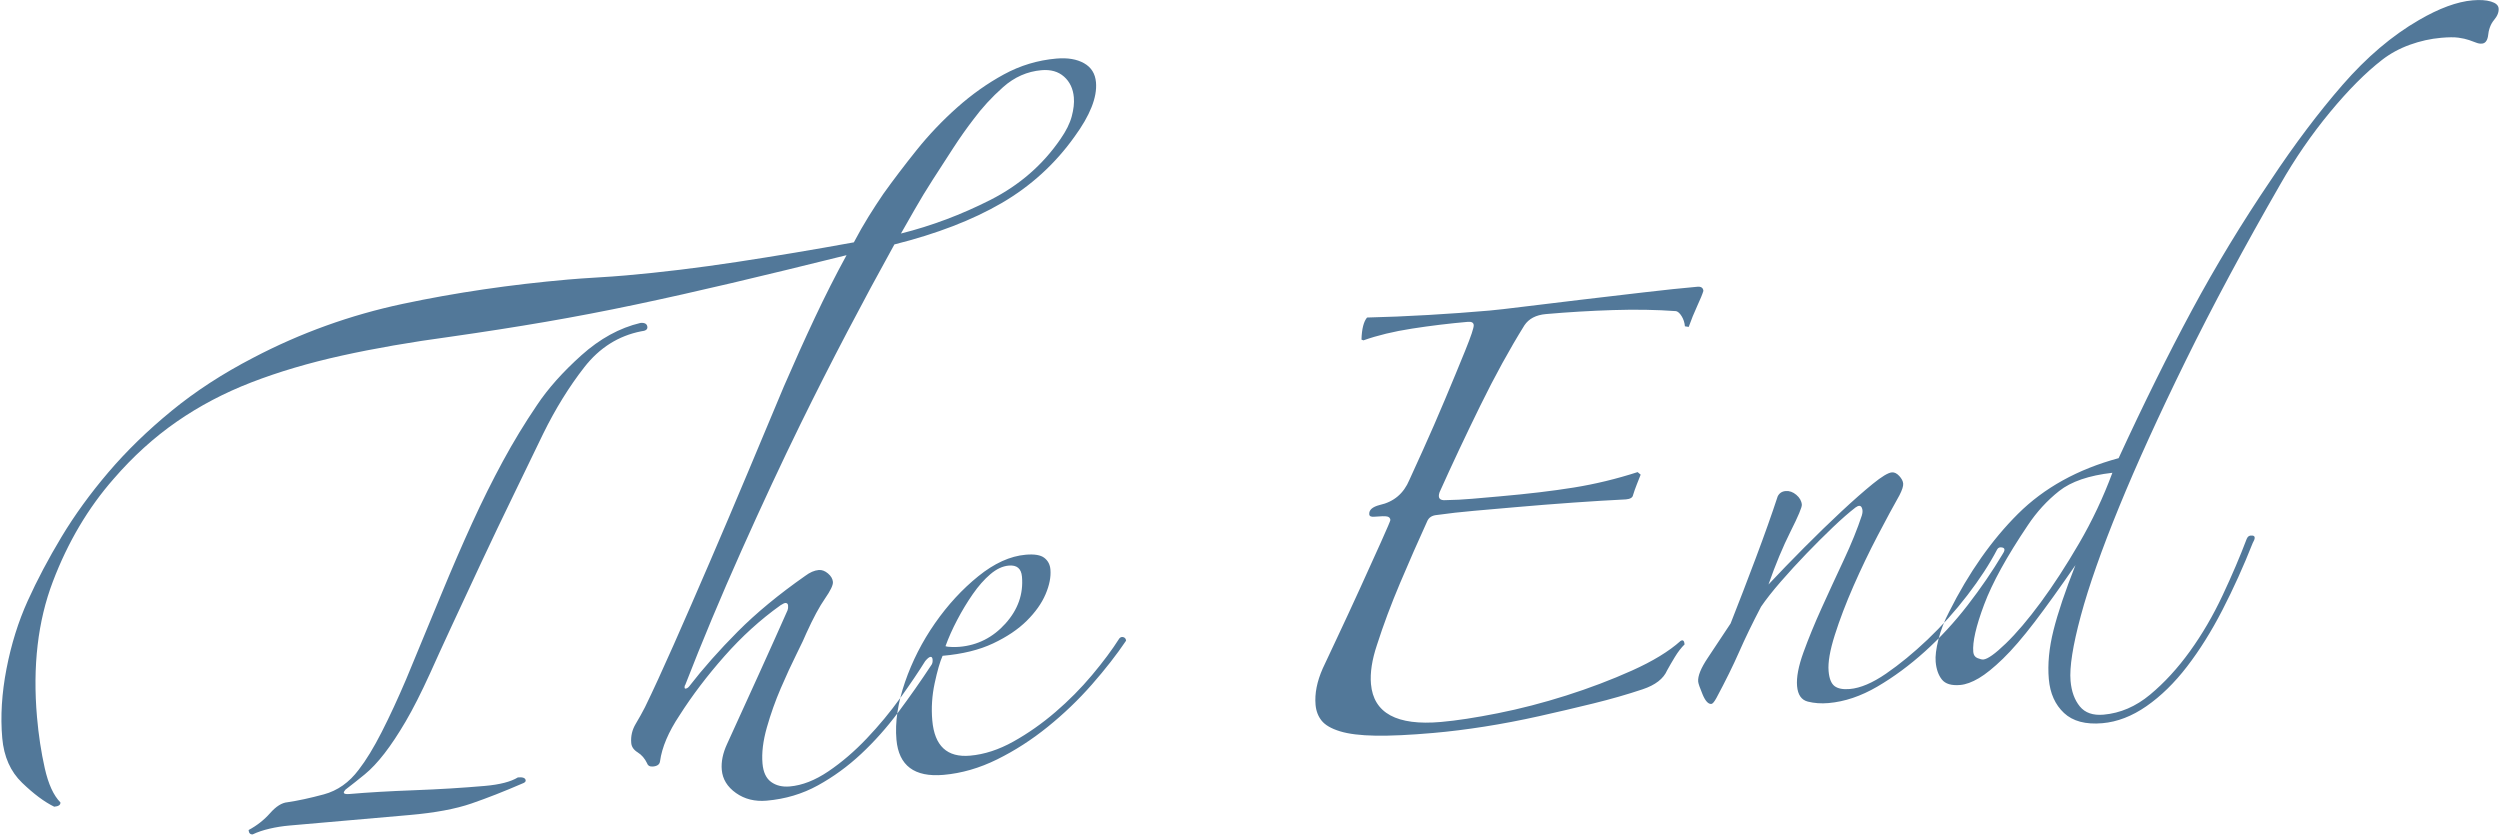 <?xml version="1.0" encoding="UTF-8" standalone="no"?>
<svg width="963px" height="322px" viewBox="0 0 963 322" version="1.1" xmlns="http://www.w3.org/2000/svg" xmlns:xlink="http://www.w3.org/1999/xlink">
    <!-- Generator: Sketch 3.6.1 (26313) - http://www.bohemiancoding.com/sketch -->
    <title>Group</title>
    <desc>Created with Sketch.</desc>
    <defs></defs>
    <g id="Page-1" stroke="none" stroke-width="1" fill="none" fill-rule="evenodd">
        <g id="Group" transform="translate(-19, -26)" fill="#527899">
            <path d="M452.72,52.88 C452.72,58.64 449.36,65.36 442.64,73.04 C434.24,82.88 424.16,90.56 412.4,96.08 C400.64,101.6 386.48,105.68 369.92,108.32 C362.96,118.64 355.94,129.32 348.86,140.36 C341.78,151.4 334.76,162.68 327.8,174.2 C319.4,188.12 310.46,203.6 300.98,220.64 C291.5,237.68 282.8,254.24 274.88,270.32 C274.64,270.56 274.52,270.92 274.52,271.4 C274.52,271.64 274.64,271.76 274.88,271.76 C275.36,271.76 275.84,271.52 276.32,271.04 C282.32,264.56 289.16,258.08 296.84,251.6 C304.52,245.12 313.76,238.76 324.56,232.52 C326.48,231.32 328.28,230.72 329.96,230.72 C331.16,230.72 332.3,231.26 333.38,232.34 C334.46,233.42 335,234.56 335,235.76 C335,236.96 333.8,239 331.4,241.88 C329,244.76 326.24,248.96 323.12,254.48 C322.4,255.92 320.9,258.5 318.62,262.22 C316.34,265.94 313.94,270.14 311.42,274.82 C308.9,279.5 306.68,284.36 304.76,289.4 C302.84,294.44 301.88,299 301.88,303.08 C301.88,306.44 302.78,308.9 304.58,310.46 C306.38,312.02 308.72,312.8 311.6,312.8 C316.4,312.8 321.5,311.3 326.9,308.3 C332.3,305.3 337.58,301.52 342.74,296.96 C347.9,292.4 352.64,287.6 356.96,282.56 C361.28,277.52 364.88,273.08 367.76,269.24 C368.72,268.28 369.44,267.8 369.92,267.8 C370.4,267.8 370.64,268.16 370.64,268.88 C370.64,269.84 370.4,270.56 369.92,271.04 C365.36,276.8 360.62,282.44 355.7,287.96 C350.78,293.48 345.56,298.4 340.04,302.72 C334.52,307.04 328.64,310.58 322.4,313.34 C316.16,316.1 309.44,317.48 302.24,317.48 C297.68,317.48 293.84,316.16 290.72,313.52 C287.6,310.88 286.04,307.76 286.04,304.16 C286.04,301.04 287,297.8 288.92,294.44 C293.96,285.56 298.88,276.86 303.68,268.34 C308.48,259.82 312.8,252.08 316.64,245.12 C316.88,244.64 317,244.04 317,243.32 C317,242.6 316.64,242.24 315.92,242.24 C315.68,242.24 315.08,242.48 314.12,242.96 C305.96,247.76 298.22,253.64 290.9,260.6 C283.58,267.56 277.16,274.64 271.64,281.84 C266.84,287.84 263.84,293.48 262.64,298.76 C262.4,299.96 261.44,300.56 259.76,300.56 C258.56,300.56 257.84,300.08 257.6,299.12 C256.88,297.2 255.8,295.7 254.36,294.62 C252.92,293.54 252.2,292.28 252.2,290.84 C252.2,288.2 252.98,285.8 254.54,283.64 C256.1,281.48 257.48,279.44 258.68,277.52 C262.28,271.52 266.66,263.84 271.82,254.48 C276.98,245.12 282.5,234.98 288.38,224.06 C294.26,213.14 300.2,201.98 306.2,190.58 C312.2,179.18 317.72,168.68 322.76,159.08 C327.56,150.2 332.3,141.74 336.98,133.7 C341.66,125.66 346.4,118.04 351.2,110.84 C334.4,113.48 319.4,115.76 306.2,117.68 C293,119.6 280.46,121.28 268.58,122.72 C256.7,124.16 245,125.36 233.48,126.32 C221.96,127.28 209.6,128.12 196.4,128.84 C181.04,129.56 166.94,130.76 154.1,132.44 C141.26,134.12 129.44,136.52 118.64,139.64 C107.84,142.76 97.82,146.96 88.58,152.24 C79.34,157.52 70.64,164.12 62.48,172.04 C51.68,182.36 42.74,194.84 35.66,209.48 C28.58,224.12 25.04,241.28 25.04,260.96 C25.04,267.92 25.46,274.52 26.3,280.76 C27.14,287 28.76,291.56 31.16,294.44 C31.16,295.4 30.32,295.88 28.64,295.88 C25.04,293.72 21.2,290.3 17.12,285.62 C13.04,280.94 11,275 11,267.8 C11,259.4 12.32,250.58 14.96,241.34 C17.6,232.1 21.08,223.64 25.4,215.96 C29.72,208.28 34.76,200.48 40.52,192.56 C46.28,184.64 53,176.9 60.68,169.34 C68.36,161.78 77.12,154.64 86.96,147.92 C96.8,141.2 107.84,135.32 120.08,130.28 C139.04,122.36 158.78,117.14 179.3,114.62 C199.82,112.1 221.24,110.84 243.56,110.84 C246.68,110.84 250.34,110.9 254.54,111.02 C258.74,111.14 262.52,111.2 265.88,111.2 C279.56,111.2 293.9,110.72 308.9,109.76 C323.9,108.8 339.08,107.6 354.44,106.16 C356.6,102.8 358.76,99.68 360.92,96.8 C363.08,93.92 365.24,91.16 367.4,88.52 C371.72,83.48 376.46,78.26 381.62,72.86 C386.78,67.46 392.42,62.48 398.54,57.92 C404.66,53.36 411.02,49.64 417.62,46.76 C424.22,43.88 431.12,42.44 438.32,42.44 C442.64,42.44 446.12,43.34 448.76,45.14 C451.4,46.94 452.72,49.52 452.72,52.88 L452.72,52.88 Z M269.84,133.16 C260.96,134.12 253.28,138.08 246.8,145.04 C240.32,152 234.32,160.04 228.8,169.16 C224.96,175.64 220.52,183.08 215.48,191.48 C210.44,199.88 205.52,208.22 200.72,216.5 C195.92,224.78 191.42,232.58 187.22,239.9 C183.02,247.22 179.72,253.04 177.32,257.36 C173.24,264.56 169.58,270.44 166.34,275 C163.1,279.56 160.04,283.4 157.16,286.52 C154.28,289.64 151.52,292.1 148.88,293.9 C146.24,295.7 143.6,297.44 140.96,299.12 C140.48,299.6 140.24,299.96 140.24,300.2 C140.24,300.68 140.96,300.92 142.4,300.92 C149.36,300.92 157.64,301.16 167.24,301.64 C176.84,302.12 185.96,302.36 194.6,302.36 C200.36,302.36 204.68,301.64 207.56,300.2 C209.48,300.2 210.44,300.68 210.44,301.64 C210.44,302.12 209.96,302.48 209,302.72 C201.8,305.12 195.08,307.1 188.84,308.66 C182.6,310.22 174.56,311 164.72,311 L118.28,311 C115.64,311 113.06,311.18 110.54,311.54 C108.02,311.9 105.8,312.44 103.88,313.16 C102.92,313.16 102.44,312.56 102.44,311.36 C105.8,309.92 108.74,308 111.26,305.6 C113.78,303.2 116.12,302 118.28,302 C122.36,301.76 127.1,301.16 132.5,300.2 C137.9,299.24 142.64,296.48 146.72,291.92 C149.84,288.56 153.2,284 156.8,278.24 C160.4,272.48 164.12,266 167.96,258.8 C173.96,247.28 179.42,236.78 184.34,227.3 C189.26,217.82 194,209.06 198.56,201.02 C203.12,192.98 207.74,185.42 212.42,178.34 C217.1,171.26 222.08,164.48 227.36,158 C232.16,152 238.4,146.12 246.08,140.36 C253.76,134.6 261.68,131.12 269.84,129.92 C271.52,129.92 272.36,130.52 272.36,131.72 C272.36,132.68 271.52,133.16 269.84,133.16 L269.84,133.16 Z M443.72,57.92 C443.72,54.56 442.7,51.8 440.66,49.64 C438.62,47.48 435.8,46.4 432.2,46.4 C426.68,46.4 421.58,48.14 416.9,51.62 C412.22,55.1 408.08,58.88 404.48,62.96 C401.6,66.08 398.66,69.56 395.66,73.4 C392.66,77.24 389.72,81.02 386.84,84.74 C383.96,88.46 381.32,92.06 378.92,95.54 C376.52,99.02 374.48,101.96 372.8,104.36 C384.8,102.44 396.62,99.14 408.26,94.46 C419.9,89.78 429.56,82.76 437.24,73.4 C439.64,70.52 441.32,67.76 442.28,65.12 C443.24,62.48 443.72,60.08 443.72,57.92 L443.72,57.92 Z M445.52,268.16 C441.44,273.2 436.58,278.42 430.94,283.82 C425.3,289.22 419.18,294.14 412.58,298.58 C405.98,303.02 399.14,306.62 392.06,309.38 C384.98,312.14 377.96,313.52 371,313.52 C359.72,313.52 354.08,308.48 354.08,298.4 C354.08,291.68 355.82,284.42 359.3,276.62 C362.78,268.82 367.28,261.62 372.8,255.02 C378.32,248.42 384.38,242.9 390.98,238.46 C397.58,234.02 403.88,231.8 409.88,231.8 C413.24,231.8 415.58,232.4 416.9,233.6 C418.22,234.8 418.88,236.36 418.88,238.28 C418.88,241.16 417.98,244.28 416.18,247.64 C414.38,251 411.68,254.18 408.08,257.18 C404.48,260.18 399.92,262.7 394.4,264.74 C388.88,266.78 382.28,267.8 374.6,267.8 C373.4,269.96 372.08,273.38 370.64,278.06 C369.2,282.74 368.48,287.48 368.48,292.28 C368.48,302.12 372.92,307.04 381.8,307.04 C387.32,307.04 393.02,305.72 398.9,303.08 C404.78,300.44 410.48,297.14 416,293.18 C421.52,289.22 426.62,284.9 431.3,280.22 C435.98,275.54 439.88,271.16 443,267.08 C443.48,266.6 444.02,266.48 444.62,266.72 C445.22,266.96 445.52,267.44 445.52,268.16 L445.52,268.16 Z M407.72,240.08 C407.72,236.96 406.16,235.4 403.04,235.4 C400.64,235.4 398.18,236.3 395.66,238.1 C393.14,239.9 390.68,242.24 388.28,245.12 C385.88,248 383.6,251.12 381.44,254.48 C379.28,257.84 377.48,261.08 376.04,264.2 C376.52,264.44 377.36,264.62 378.56,264.74 C379.76,264.86 380.72,264.92 381.44,264.92 C388.4,264.92 394.52,262.46 399.8,257.54 C405.08,252.62 407.72,246.8 407.72,240.08 L407.72,240.08 Z M658.28,286.88 C659.24,286.4 659.72,286.88 659.72,288.32 C658.28,289.52 656.9,291.02 655.58,292.82 C654.26,294.62 653.12,296.24 652.16,297.68 C650.48,300.8 647.12,302.96 642.08,304.16 C636.08,305.6 629.6,306.86 622.64,307.94 C615.68,309.02 608.6,310.04 601.4,311 C594.2,311.96 587.12,312.68 580.16,313.16 C573.2,313.64 566.6,313.88 560.36,313.88 C551.24,313.88 543.8,313.58 538.04,312.98 C532.28,312.38 527.78,311.42 524.54,310.1 C521.3,308.78 519.08,307.22 517.88,305.42 C516.68,303.62 516.08,301.52 516.08,299.12 C516.08,294.8 517.4,290.24 520.04,285.44 C521,283.76 523.16,280.04 526.52,274.28 C529.88,268.52 533.36,262.46 536.96,256.1 C540.56,249.74 543.8,243.98 546.68,238.82 C549.56,233.66 551,230.96 551,230.72 C551,230 550.64,229.52 549.92,229.28 C549.2,229.04 547.52,228.92 544.88,228.92 C543.68,228.92 543.08,228.56 543.08,227.84 C543.08,226.16 544.52,225.08 547.4,224.6 C552.92,223.88 557,221 559.64,215.96 C560.6,214.28 562.7,210.56 565.94,204.8 C569.18,199.04 572.54,192.86 576.02,186.26 C579.5,179.66 582.62,173.66 585.38,168.26 C588.14,162.86 589.52,159.68 589.52,158.72 C589.52,157.76 588.8,157.28 587.36,157.28 C580.16,157.28 572.96,157.52 565.76,158 C558.56,158.48 552.2,159.44 546.68,160.88 L545.96,160.52 C546.44,156.44 547.4,153.68 548.84,152.24 C556.28,152.72 564.14,153.08 572.42,153.32 C580.7,153.56 588.56,153.68 596,153.68 C598.64,153.68 603.2,153.56 609.68,153.32 C616.16,153.08 623.42,152.84 631.46,152.6 C639.5,152.36 647.6,152.12 655.76,151.88 C663.92,151.64 670.88,151.52 676.64,151.52 C678.08,151.52 678.8,152.12 678.8,153.32 C678.32,154.52 677.36,156.38 675.92,158.9 C674.48,161.42 673.16,164 671.96,166.64 L670.52,166.28 C670.52,164.84 670.22,163.52 669.62,162.32 C669.02,161.12 668.36,160.4 667.64,160.16 C660.2,158.96 652.16,158.12 643.52,157.64 C634.88,157.16 626.24,156.92 617.6,156.92 C613.76,156.92 610.88,158.12 608.96,160.52 C602.48,169.16 595.94,178.94 589.34,189.86 C582.74,200.78 576.56,211.4 570.8,221.72 C569.84,223.88 570.56,224.96 572.96,224.96 C576.32,225.2 579.68,225.32 583.04,225.32 L593.48,225.32 C604.52,225.32 614.18,225.02 622.46,224.42 C630.74,223.82 639.08,222.56 647.48,220.64 L648.56,221.72 C648.08,222.68 647.48,223.88 646.76,225.32 C646.04,226.76 645.44,228.08 644.96,229.28 C644.72,230.24 643.76,230.72 642.08,230.72 C635.84,230.48 629.06,230.3 621.74,230.18 C614.42,230.06 607.04,230 599.6,230 L583.4,230 C578.36,230 573.56,230.12 569,230.36 C567.08,230.36 565.76,231.08 565.04,232.52 C560.96,239.72 556.82,247.28 552.62,255.2 C548.42,263.12 544.76,270.8 541.64,278.24 C539.24,283.76 538.04,288.68 538.04,293 C538.04,304.28 546.56,309.92 563.6,309.92 C569.6,309.92 576.98,309.44 585.74,308.48 C594.5,307.52 603.44,306.02 612.56,303.98 C621.68,301.94 630.38,299.48 638.66,296.6 C646.94,293.72 653.48,290.48 658.28,286.88 L658.28,286.88 Z M784.64,264.56 C780.32,270.56 775.34,276.62 769.7,282.74 C764.06,288.86 758.06,294.32 751.7,299.12 C745.34,303.92 738.86,307.88 732.26,311 C725.66,314.12 719.24,315.68 713,315.68 C710.12,315.68 707.48,315.26 705.08,314.42 C702.68,313.58 701.48,311.48 701.48,308.12 C701.48,304.76 702.68,300.5 705.08,295.34 C707.48,290.18 710.3,284.72 713.54,278.96 C716.78,273.2 720.14,267.32 723.62,261.32 C727.1,255.32 729.92,249.8 732.08,244.76 C732.56,243.56 732.62,242.54 732.26,241.7 C731.9,240.86 731.12,240.8 729.92,241.52 C727.28,243.2 724.16,245.48 720.56,248.36 C716.96,251.24 713.3,254.3 709.58,257.54 C705.86,260.78 702.26,264.08 698.78,267.44 C695.3,270.8 692.48,273.8 690.32,276.44 C686.48,282.44 683.18,287.96 680.42,293 C677.66,298.04 674.24,303.68 670.16,309.92 C669.2,311.36 668.48,312.08 668,312.08 C666.8,312.08 665.78,310.76 664.94,308.12 C664.1,305.48 663.68,303.8 663.68,303.08 C663.68,300.92 665.18,297.98 668.18,294.26 C671.18,290.54 674.48,286.4 678.08,281.84 C681.92,274.16 685.88,266.06 689.96,257.54 C694.04,249.02 697.52,241.4 700.4,234.68 C701.12,233.48 702.2,232.88 703.64,232.88 C705.08,232.88 706.4,233.48 707.6,234.68 C708.8,235.88 709.4,237.2 709.4,238.64 C709.4,239.6 707.66,242.9 704.18,248.54 C700.7,254.18 697.28,260.72 693.92,268.16 C698.48,264.08 703.46,259.76 708.86,255.2 C714.26,250.64 719.42,246.44 724.34,242.6 C729.26,238.76 733.58,235.58 737.3,233.06 C741.02,230.54 743.6,229.28 745.04,229.28 C746,229.28 746.9,229.82 747.74,230.9 C748.58,231.98 749,233 749,233.96 C749,234.92 748.4,236.36 747.2,238.28 C744.56,242.12 741.32,247.04 737.48,253.04 C733.64,259.04 729.98,265.22 726.5,271.58 C723.02,277.94 720.08,284 717.68,289.76 C715.28,295.52 714.08,300.08 714.08,303.44 C714.08,306.32 714.68,308.3 715.88,309.38 C717.08,310.46 719,311 721.64,311 C725.72,311 730.52,309.44 736.04,306.32 C741.56,303.2 747.26,299.3 753.14,294.62 C759.02,289.94 764.6,284.72 769.88,278.96 C775.16,273.2 779.48,267.68 782.84,262.4 C783.32,261.68 784.04,261.5 785,261.86 C785.96,262.22 785.84,263.12 784.64,264.56 L784.64,264.56 Z M993.44,71.6 C993.44,73.04 992.72,74.48 991.28,75.92 C989.84,77.36 988.88,79.4 988.4,82.04 C987.92,83.72 987.08,84.56 985.88,84.56 C985.16,84.56 984.44,84.38 983.72,84.02 C983,83.66 982.1,83.24 981.02,82.76 C979.94,82.28 978.62,81.86 977.06,81.5 C975.5,81.14 973.28,80.96 970.4,80.96 C966.32,80.96 962.24,81.5 958.16,82.58 C954.08,83.66 950.36,85.28 947,87.44 C940.28,91.76 933.02,97.88 925.22,105.8 C917.42,113.72 910.28,122.36 903.8,131.72 C887.72,154.76 873.62,176.3 861.5,196.34 C849.38,216.38 839.24,234.32 831.08,250.16 C822.92,266 816.8,279.5 812.72,290.66 C808.64,301.82 806.6,310.04 806.6,315.32 C806.6,319.4 807.5,322.76 809.3,325.4 C811.1,328.04 814.04,329.36 818.12,329.36 C824.6,329.36 830.78,327.32 836.66,323.24 C842.54,319.16 848.12,314.06 853.4,307.94 C858.68,301.82 863.48,295.04 867.8,287.6 C872.12,280.16 875.84,273.2 878.96,266.72 C879.44,265.76 880.22,265.4 881.3,265.64 C882.38,265.88 882.32,266.84 881.12,268.52 C876.8,277.16 872.18,285.38 867.26,293.18 C862.34,300.98 857.18,307.82 851.78,313.7 C846.38,319.58 840.74,324.2 834.86,327.56 C828.98,330.92 823.16,332.6 817.4,332.6 C810.92,332.6 806.12,330.86 803,327.38 C799.88,323.9 798.32,319.4 798.32,313.88 C798.32,308.12 799.46,301.94 801.74,295.34 C804.02,288.74 807.56,280.64 812.36,271.04 C805.64,279.2 799.76,286.04 794.72,291.56 C789.68,297.08 785.24,301.4 781.4,304.52 C777.56,307.64 774.26,309.86 771.5,311.18 C768.74,312.5 766.28,313.16 764.12,313.16 C760.76,313.16 758.48,312.26 757.28,310.46 C756.08,308.66 755.48,306.32 755.48,303.44 C755.48,301.28 756.08,298.46 757.28,294.98 C758.48,291.5 760.16,288.08 762.32,284.72 C771.2,270.32 781.1,258.56 792.02,249.44 C802.94,240.32 816.44,234.32 832.52,231.44 C844.04,211.28 855.08,193.16 865.64,177.08 C876.2,161 887.72,145.28 900.2,129.92 C910.52,116.96 920.78,105.56 930.98,95.72 C941.18,85.88 951.68,78.44 962.48,73.4 C970.64,69.56 977.72,67.64 983.72,67.64 C986.6,67.64 988.94,68 990.74,68.72 C992.54,69.44 993.44,70.4 993.44,71.6 L993.44,71.6 Z M829.64,236.84 C820.52,237.08 813.5,238.82 808.58,242.06 C803.66,245.3 799.28,249.32 795.44,254.12 C786.32,265.4 779.84,275.06 776,283.1 C772.16,291.14 770.24,297.08 770.24,300.92 C770.24,302.12 770.72,302.96 771.68,303.44 C772.64,303.92 773.36,304.16 773.84,304.16 C775.52,304.16 778.58,302.36 783.02,298.76 C787.46,295.16 792.38,290.3 797.78,284.18 C803.18,278.06 808.76,270.92 814.52,262.76 C820.28,254.6 825.32,245.96 829.64,236.84 L829.64,236.84 Z" id="The-End" transform="translate(502.22, 187.52) rotate(-5) translate(-502.22, -187.52) "></path>
        </g>
    </g>
</svg>